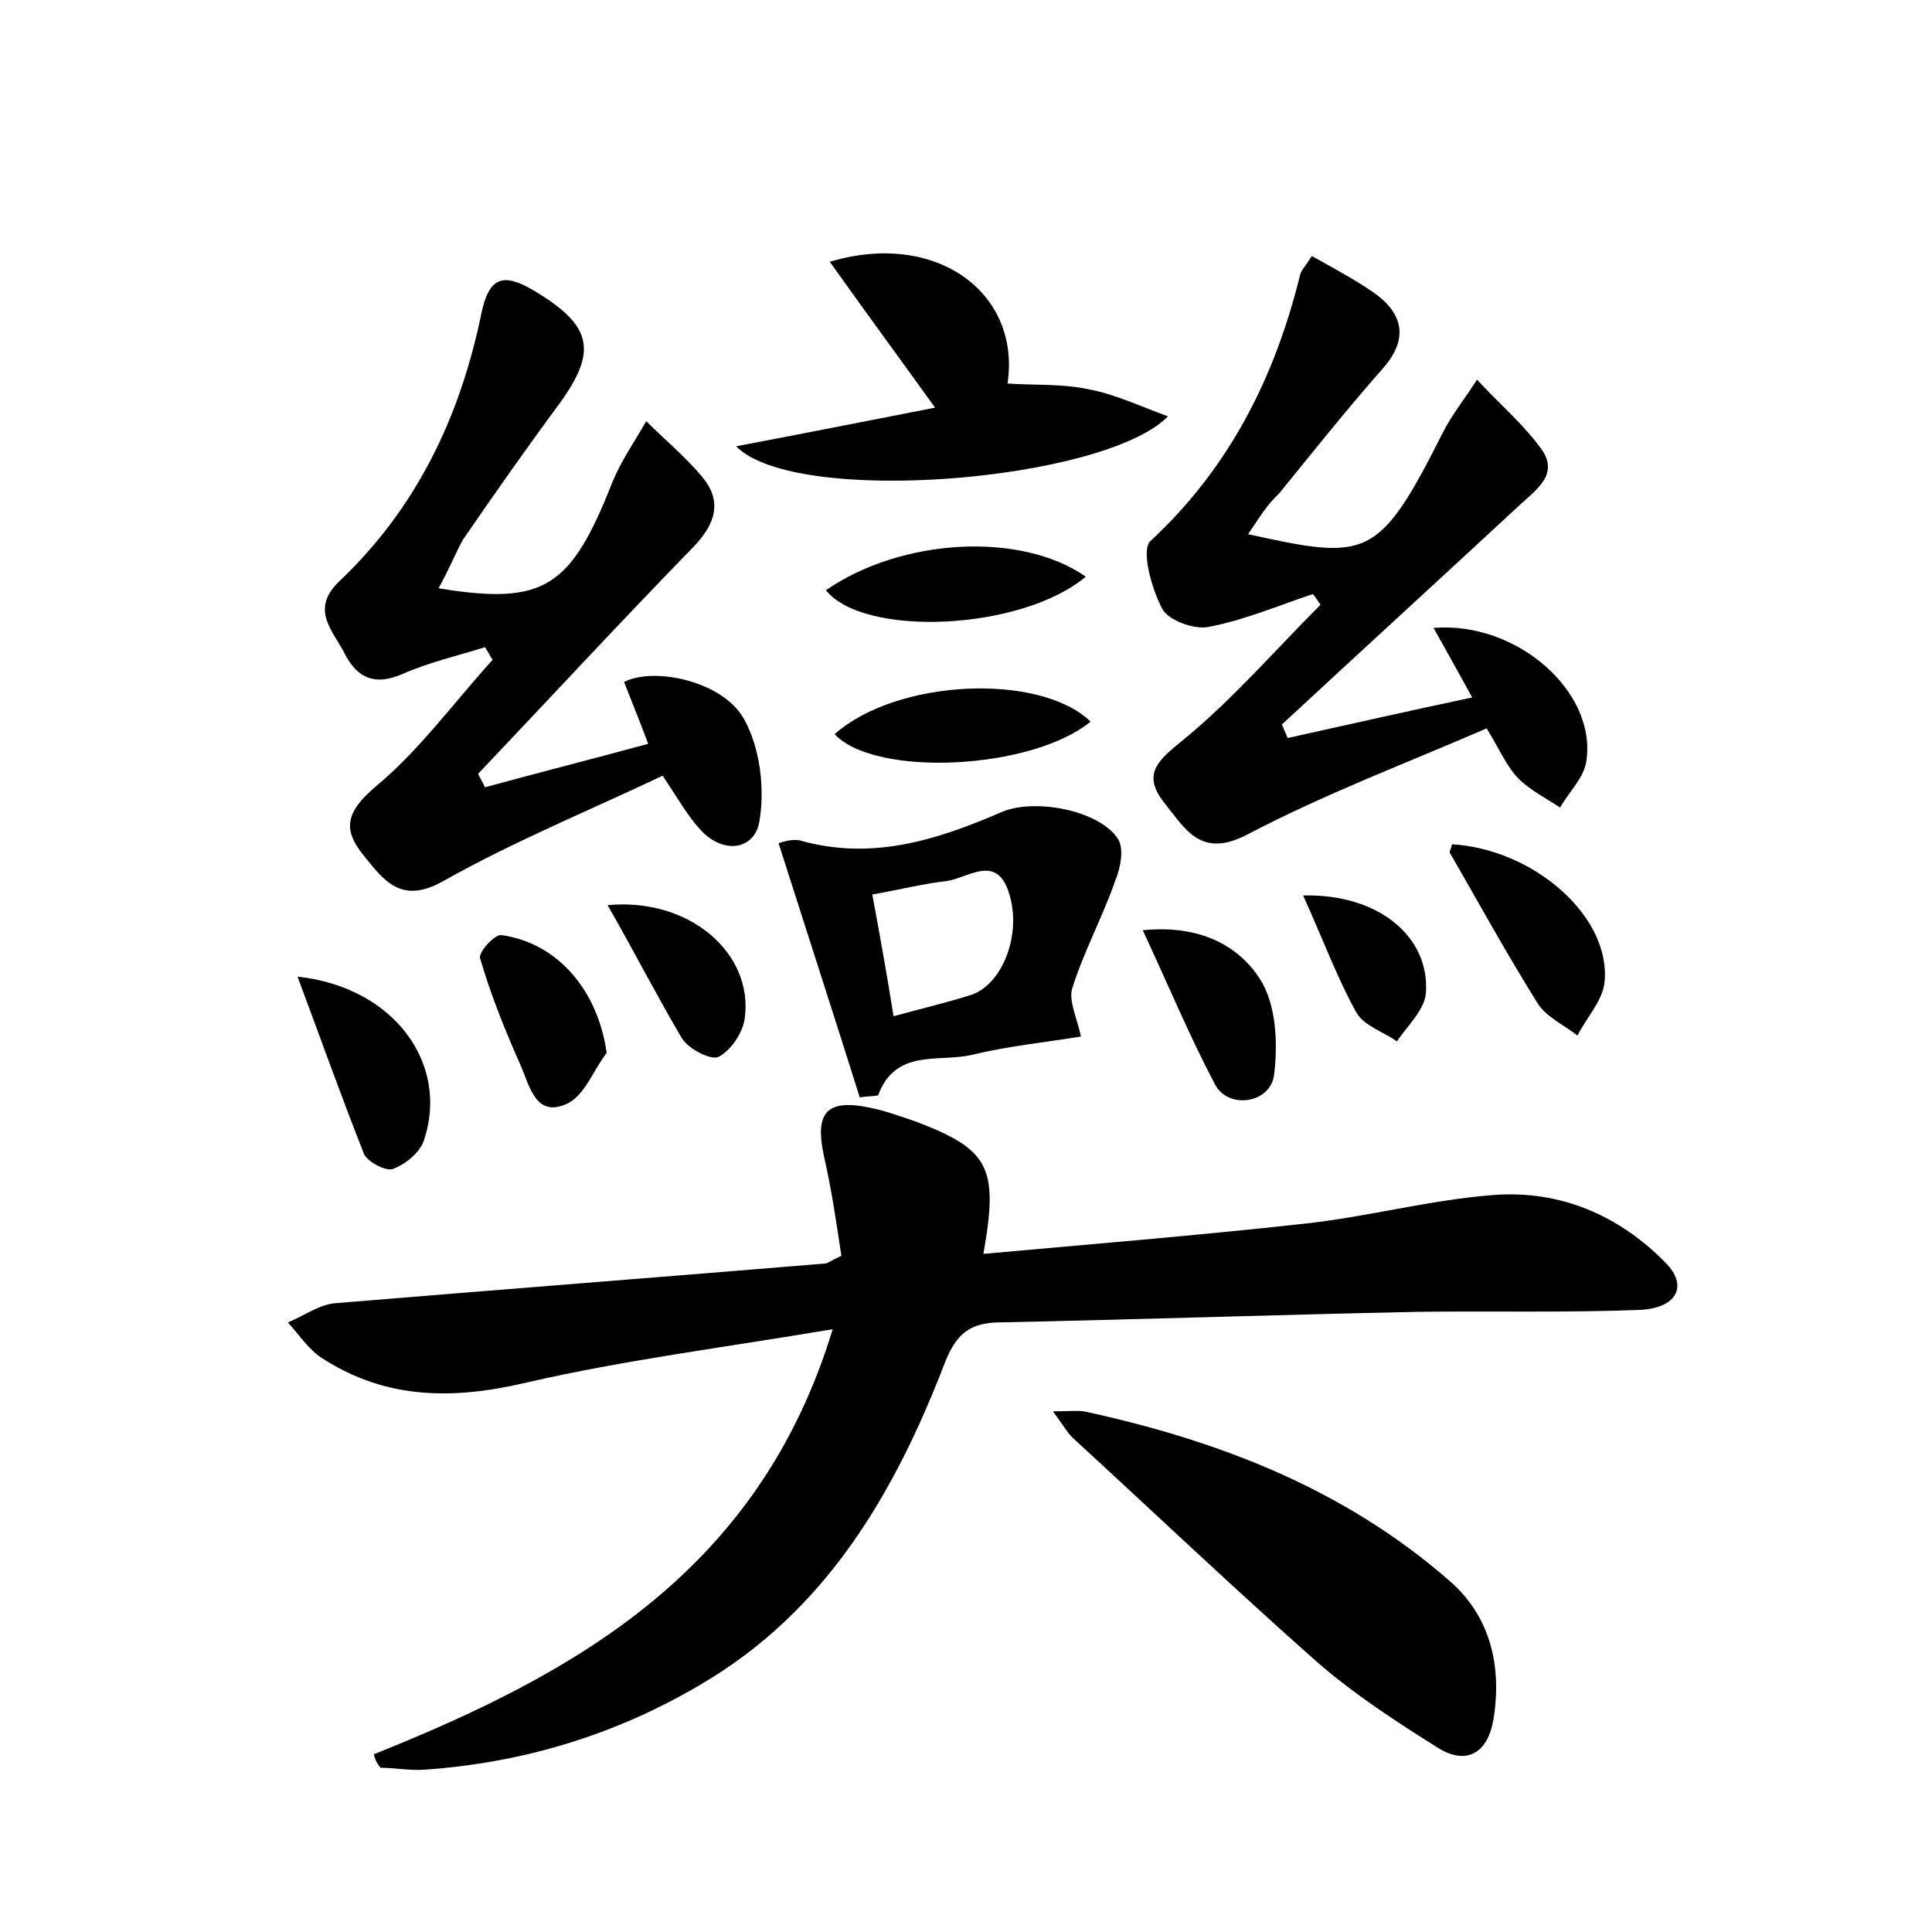 <?xml version="1.0" encoding="utf-8"?>
<!-- Generator: Adobe Illustrator 22.0.0, SVG Export Plug-In . SVG Version: 6.00 Build 0)  -->
<svg version="1.1" id="图层_1" xmlns="http://www.w3.org/2000/svg" xmlns:xlink="http://www.w3.org/1999/xlink" x="0px" y="0px"
	 viewBox="0 0 200 200" style="enable-background:new 0 0 200 200;" xml:space="preserve">
<style type="text/css">
	.st0{fill:#FFFFFF;}
</style>
<g>
	
	<path d="M38.7,181.6c21-8.4,39.9-19,47.5-44c-11.3,1.9-21.6,3.2-31.6,5.5c-7.6,1.8-14.5,1.8-21.1-2.4c-1.5-0.9-2.5-2.5-3.7-3.8
		c1.7-0.7,3.3-1.9,5-2c16.9-1.4,33.7-2.7,50.6-4.1c0.3,0,0.6-0.3,1.7-0.8c-0.5-3.3-1-6.8-1.8-10.3c-1-4.6,0.3-6,4.9-5
		c1.5,0.3,3.1,0.9,4.6,1.4c7.6,2.9,8.6,4.7,7,13.7c11.1-1,22.1-1.9,33-3.1c6.7-0.7,13.2-2.5,19.9-3c6.8-0.5,12.9,2.1,17.7,7
		c2.4,2.4,1.2,4.7-2.6,4.9c-7.7,0.3-15.3,0.1-23,0.2c-14.5,0.3-29.1,0.8-43.6,1.1c-3,0.1-4.3,1.4-5.4,4.2
		c-5.2,13.5-12.3,25.7-25.3,33.3c-8.8,5.2-18.4,8.1-28.6,8.8c-1.5,0.1-3-0.2-4.5-0.2C38.9,182.4,38.8,182,38.7,181.6z"/>
	<path d="M45.4,60.9c11,1.8,13.7-0.1,18-11c0.9-2.2,2.3-4.2,3.5-6.3c2,2,4.2,3.8,5.9,5.9c2,2.5,1.2,4.8-1,7.1
		c-7.5,7.7-14.9,15.7-22.3,23.5c0.2,0.5,0.5,0.9,0.7,1.4c5.5-1.5,11-2.9,16.9-4.5c-0.9-2.4-1.7-4.4-2.5-6.4
		c3.1-1.6,10.2-0.1,12.4,3.8c1.7,3,2.2,7.3,1.6,10.7c-0.5,2.8-3.6,3.4-6,0.9c-1.4-1.5-2.4-3.3-4-5.7c-7.6,3.6-15.4,6.8-22.7,10.9
		c-4.4,2.5-6.2-0.1-8.3-2.7c-2.2-2.7-1.7-4.5,1.2-7c4.6-3.8,8.2-8.8,12.2-13.2c-0.3-0.4-0.5-0.9-0.8-1.3c-2.9,0.9-5.9,1.6-8.6,2.8
		c-2.8,1.2-4.6,0.4-5.9-2.1c-1.2-2.4-3.7-4.6-0.5-7.6c7.9-7.5,12.4-16.9,14.6-27.5c0.8-4,2.3-4.4,5.5-2.5c6,3.6,6.6,6.2,2.6,11.7
		c-3.4,4.6-6.7,9.3-10,14.1C47.1,57.4,46.5,58.9,45.4,60.9z"/>
	<path d="M129.2,55.3c12.3,2.7,13.5,2.7,20.1-10.4c1-2,2.4-3.7,3.6-5.6c2.2,2.4,4.7,4.5,6.6,7.1c2,2.7-0.5,4.3-2.2,5.9
		c-8.2,7.6-16.4,15.1-24.6,22.7c0.2,0.5,0.4,0.9,0.6,1.4c6.3-1.4,12.5-2.8,19.1-4.2c-1.5-2.7-2.7-4.9-4-7.2
		c8.7-0.7,17,6.7,15.8,13.9c-0.3,1.7-1.8,3.1-2.7,4.7c-1.5-1-3.1-1.8-4.3-3c-1.2-1.2-1.9-2.9-3.3-5.2c-8.3,3.6-16.8,6.8-24.8,11
		c-4.8,2.5-6.4-0.6-8.5-3.2c-2.5-3.1-0.7-4.5,2-6.7c5.1-4.2,9.4-9.2,14.1-13.9c-0.3-0.4-0.5-0.8-0.8-1.1c-3.6,1.2-7.1,2.7-10.8,3.4
		c-1.5,0.3-4.2-0.7-4.8-1.9c-1.1-2.1-2.2-6.1-1.2-7c8.2-7.6,12.9-17,15.5-27.6c0.1-0.4,0.5-0.8,1.2-1.9c2.3,1.3,4.6,2.5,6.7,4
		c2.9,2.2,3.2,4.8,0.6,7.7c-3.7,4.2-7.2,8.6-10.7,12.9C131.1,52.3,130.3,53.7,129.2,55.3z"/>
	<path d="M109,146.1c1.7,0,2.5-0.1,3.2,0c13.9,3,26.9,8,37.8,17.5c4.3,3.7,5.5,8.9,4.6,14.4c-0.6,3.5-2.8,4.8-5.8,2.9
		c-4.3-2.7-8.6-5.5-12.4-8.8c-8.6-7.6-16.9-15.5-25.4-23.3C110.5,148.3,110.1,147.6,109,146.1z"/>
	<path d="M89,113.6c-2.7-8.6-5.5-17.2-8.4-26.3c0,0,1.2-0.5,2.2-0.3c7.4,2.1,14.1,0,20.8-2.9c3.3-1.5,10.1-0.3,12.1,2.7
		c0.7,1,0.3,3.1-0.3,4.5c-1.3,3.7-3.2,7.2-4.4,11c-0.4,1.3,0.5,3.1,0.9,5c-3.7,0.6-7.6,1-11.3,1.9c-3.4,0.8-7.9-0.7-9.7,4.2
		C90.2,113.5,89.6,113.5,89,113.6z M92.5,105.2c2.9-0.8,5.5-1.4,8-2.2c3.2-1,5.4-6.3,3.9-10.7c-1.3-3.9-4.2-1.4-6.4-1.1
		c-2.5,0.3-4.9,0.9-7.7,1.4C91.1,96.9,91.8,100.8,92.5,105.2z"/>
	<path d="M76.2,46.2c7.4-1.4,13.9-2.7,20.6-4c-3.6-5-7.2-9.9-10.9-15.1c11-3.3,19.8,3.2,18.4,12.6c2.8,0.2,5.6,0,8.4,0.6
		c2.7,0.5,5.2,1.7,8.2,2.8C114.4,49.8,82.4,52.5,76.2,46.2z"/>
	<path d="M30.8,101.1c10.1,1.1,15.7,9.1,13.1,16.9c-0.4,1.3-1.9,2.5-3.2,3c-0.7,0.3-2.6-0.7-3-1.5C35.4,113.7,33.3,107.8,30.8,101.1
		z"/>
	<path d="M150.3,87.4c8.5,0.5,16.5,7.5,15.8,14.3c-0.2,1.9-1.9,3.7-2.8,5.5c-1.4-1.1-3.2-1.9-4.1-3.3c-3.2-5.1-6.1-10.4-9.1-15.6
		C150,88.1,150.3,87.7,150.3,87.4z"/>
	<path d="M112.4,59.7c-6.7,5.6-23,6.3-26.9,1.4C93.3,55.7,105.7,55,112.4,59.7z"/>
	<path d="M118.3,96.3c5.9-0.6,9.9,1.6,12.1,5c1.7,2.6,1.9,6.6,1.5,9.9c-0.3,3-4.7,3.7-6.1,1.1C123.2,107.4,121,102.1,118.3,96.3z"/>
	<path d="M112.9,74.7c-6.1,5-22.3,5.8-26.5,1.3C92.8,70.3,107.6,69.6,112.9,74.7z"/>
	<path d="M62.8,109c-1.4,1.8-2.3,4.5-4.2,5.3c-3.2,1.4-3.8-2-4.7-4c-1.6-3.6-3.1-7.3-4.2-11.1c-0.2-0.6,1.5-2.5,2.2-2.4
		C57.7,97.6,61.9,102.5,62.8,109z"/>
	<path d="M62.9,93.7c8.5-0.8,15.1,5,14.2,11.7c-0.2,1.5-1.4,3.3-2.7,4c-0.8,0.4-3.1-0.8-3.8-1.9C68,103.1,65.7,98.6,62.9,93.7z"/>
	<path d="M134.9,92.7c7.8-0.2,13.2,4.3,12.7,10.2c-0.2,1.7-1.9,3.3-3,4.9c-1.4-1-3.4-1.6-4.2-3C138.4,101.2,136.9,97.1,134.9,92.7z"
		/>
	
</g>
</svg>
